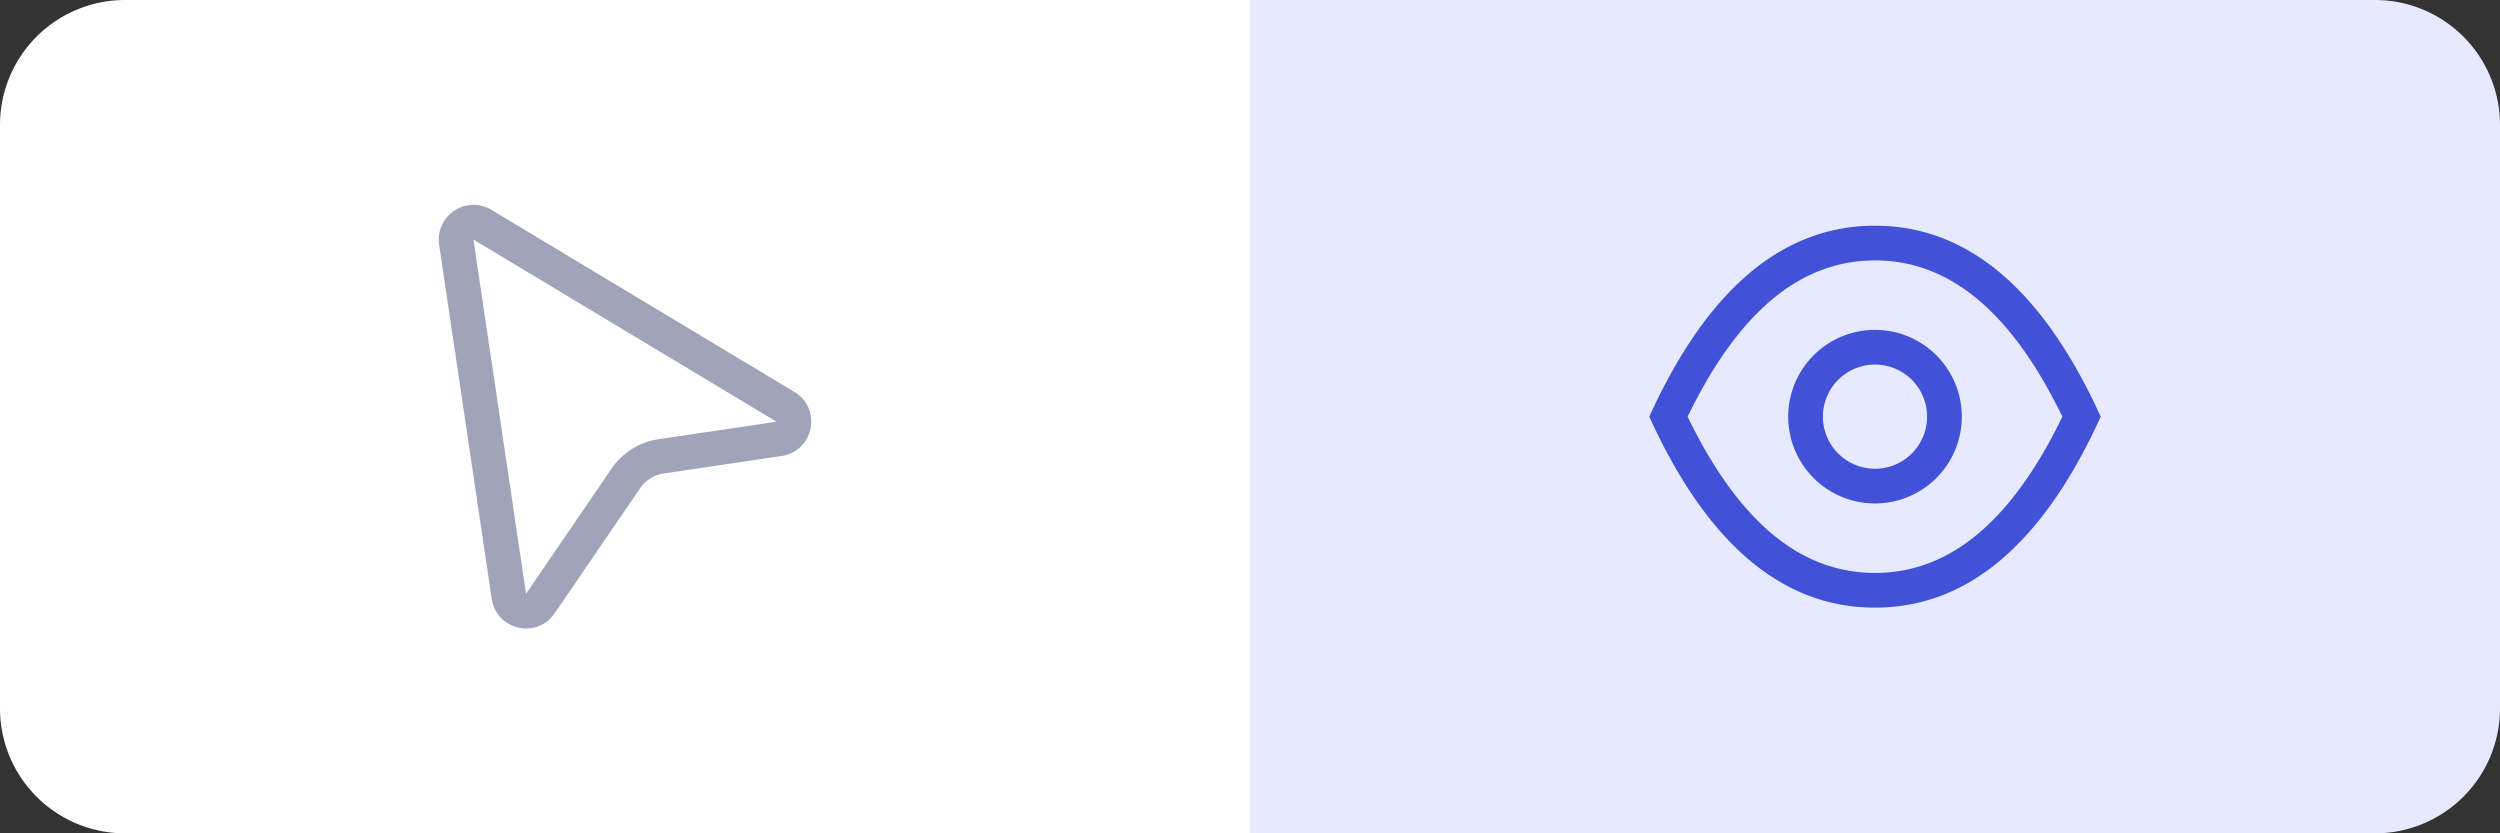 <svg viewBox="0 0 60 20" height="20" width="60" xmlns="http://www.w3.org/2000/svg" >
    <rect x="0" y="0" width="60" height="20" fill="#333333" stroke="none"/>
    <g>
        <path fill="#E7EAFF" d="M57 0H30v20h27a3 3 0 0 0 3-3V3a3 3 0 0 0-3-3z"/>
        <path fill="#FFFFFF" d="M3 0a3 3 0 0 0-3 3v14a3 3 0 0 0 3 3h27V0H3z" />
        <path fill="#9FA4BA" d="m11.363 5.75 1.262 8.5 2.051-3.001c.262-.383.672-.64 1.131-.708l2.829-.42-7.273-4.371zm.438 8.622-1.262-8.5a.834.834 0 0 1 1.253-.837l7.273 4.371c.67.403.467 1.423-.307 1.538l-2.829.42a.832.832 0 0 0-.566.354l-2.051 3.001c-.426.626-1.4.402-1.511-.347z" clip-rule="evenodd" fill-rule="evenodd" />
        <path fill="#4152D9" d="M45 14.583c-2.222 0-4.028-1.528-5.417-4.583C40.972 6.944 42.778 5.417 45 5.417S49.028 6.944 50.417 10c-1.389 3.056-3.195 4.583-5.417 4.583zm0-8.333c-1.767 0-3.26 1.2-4.497 3.75 1.236 2.55 2.728 3.75 4.497 3.75s3.26-1.2 4.497-3.75C48.26 7.45 46.767 6.25 45 6.25zm0 5.833a2.083 2.083 0 1 1 0-4.166 2.083 2.083 0 0 1 0 4.166zm0-.833a1.25 1.25 0 1 0 0-2.5 1.25 1.25 0 0 0 0 2.5z" clip-rule="evenodd" fill-rule="evenodd" />
    </g>
</svg>
